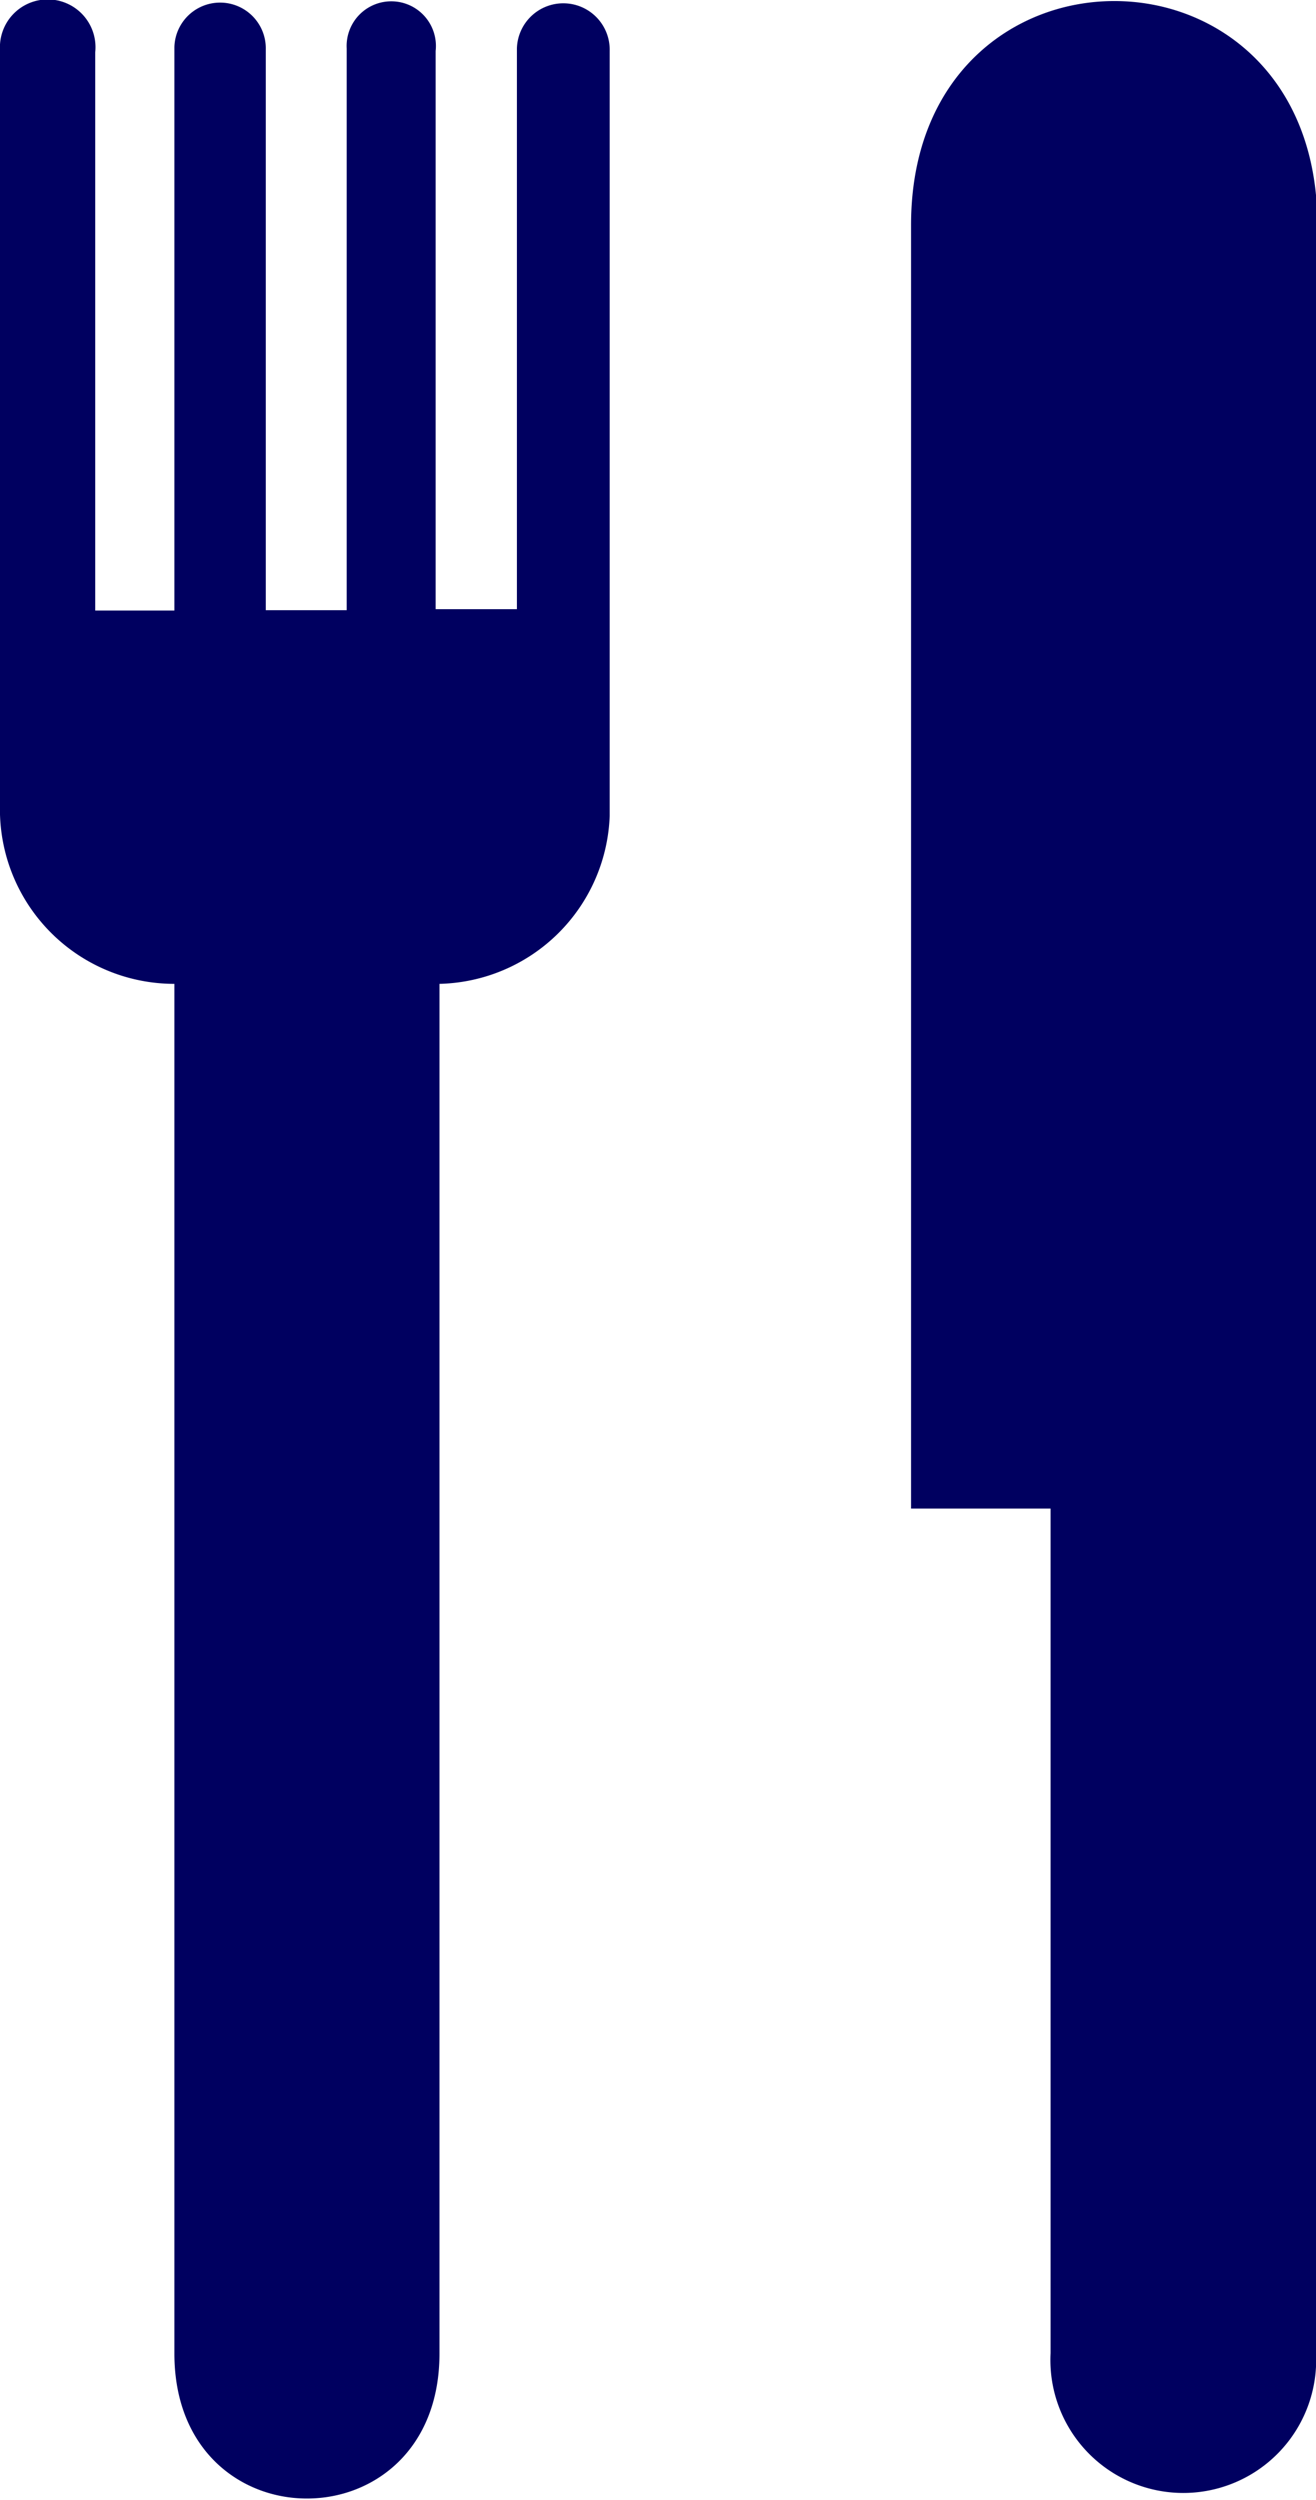 <svg xmlns="http://www.w3.org/2000/svg" viewBox="0 0 37.73 71.65"><defs><style>.cls-1{fill:#000060;}</style></defs><title>food-tour</title><g id="Layer_2" data-name="Layer 2"><g id="Holiday_types"><path class="cls-1" d="M17.48,23.39A5,5,0,0,1,12.6,28.2V67.46C12.6,73,5,73,5,67.46V28.2a5,5,0,0,1-5-5.14V1.43a1.37,1.37,0,1,1,2.73.07v16H5V1.35a1.31,1.31,0,1,1,2.62.07V17.49H9.94V1.39a1.28,1.28,0,1,1,2.55.07v16h2.33V1.39a1.33,1.33,0,1,1,2.66.07V23.39Z"/><path class="cls-1" d="M37.73,6.45v61a3.81,3.81,0,1,1-7.61,0V43.24h-4V6.45c0-8.56,11.66-8.56,11.65,0Z"/></g></g></svg>